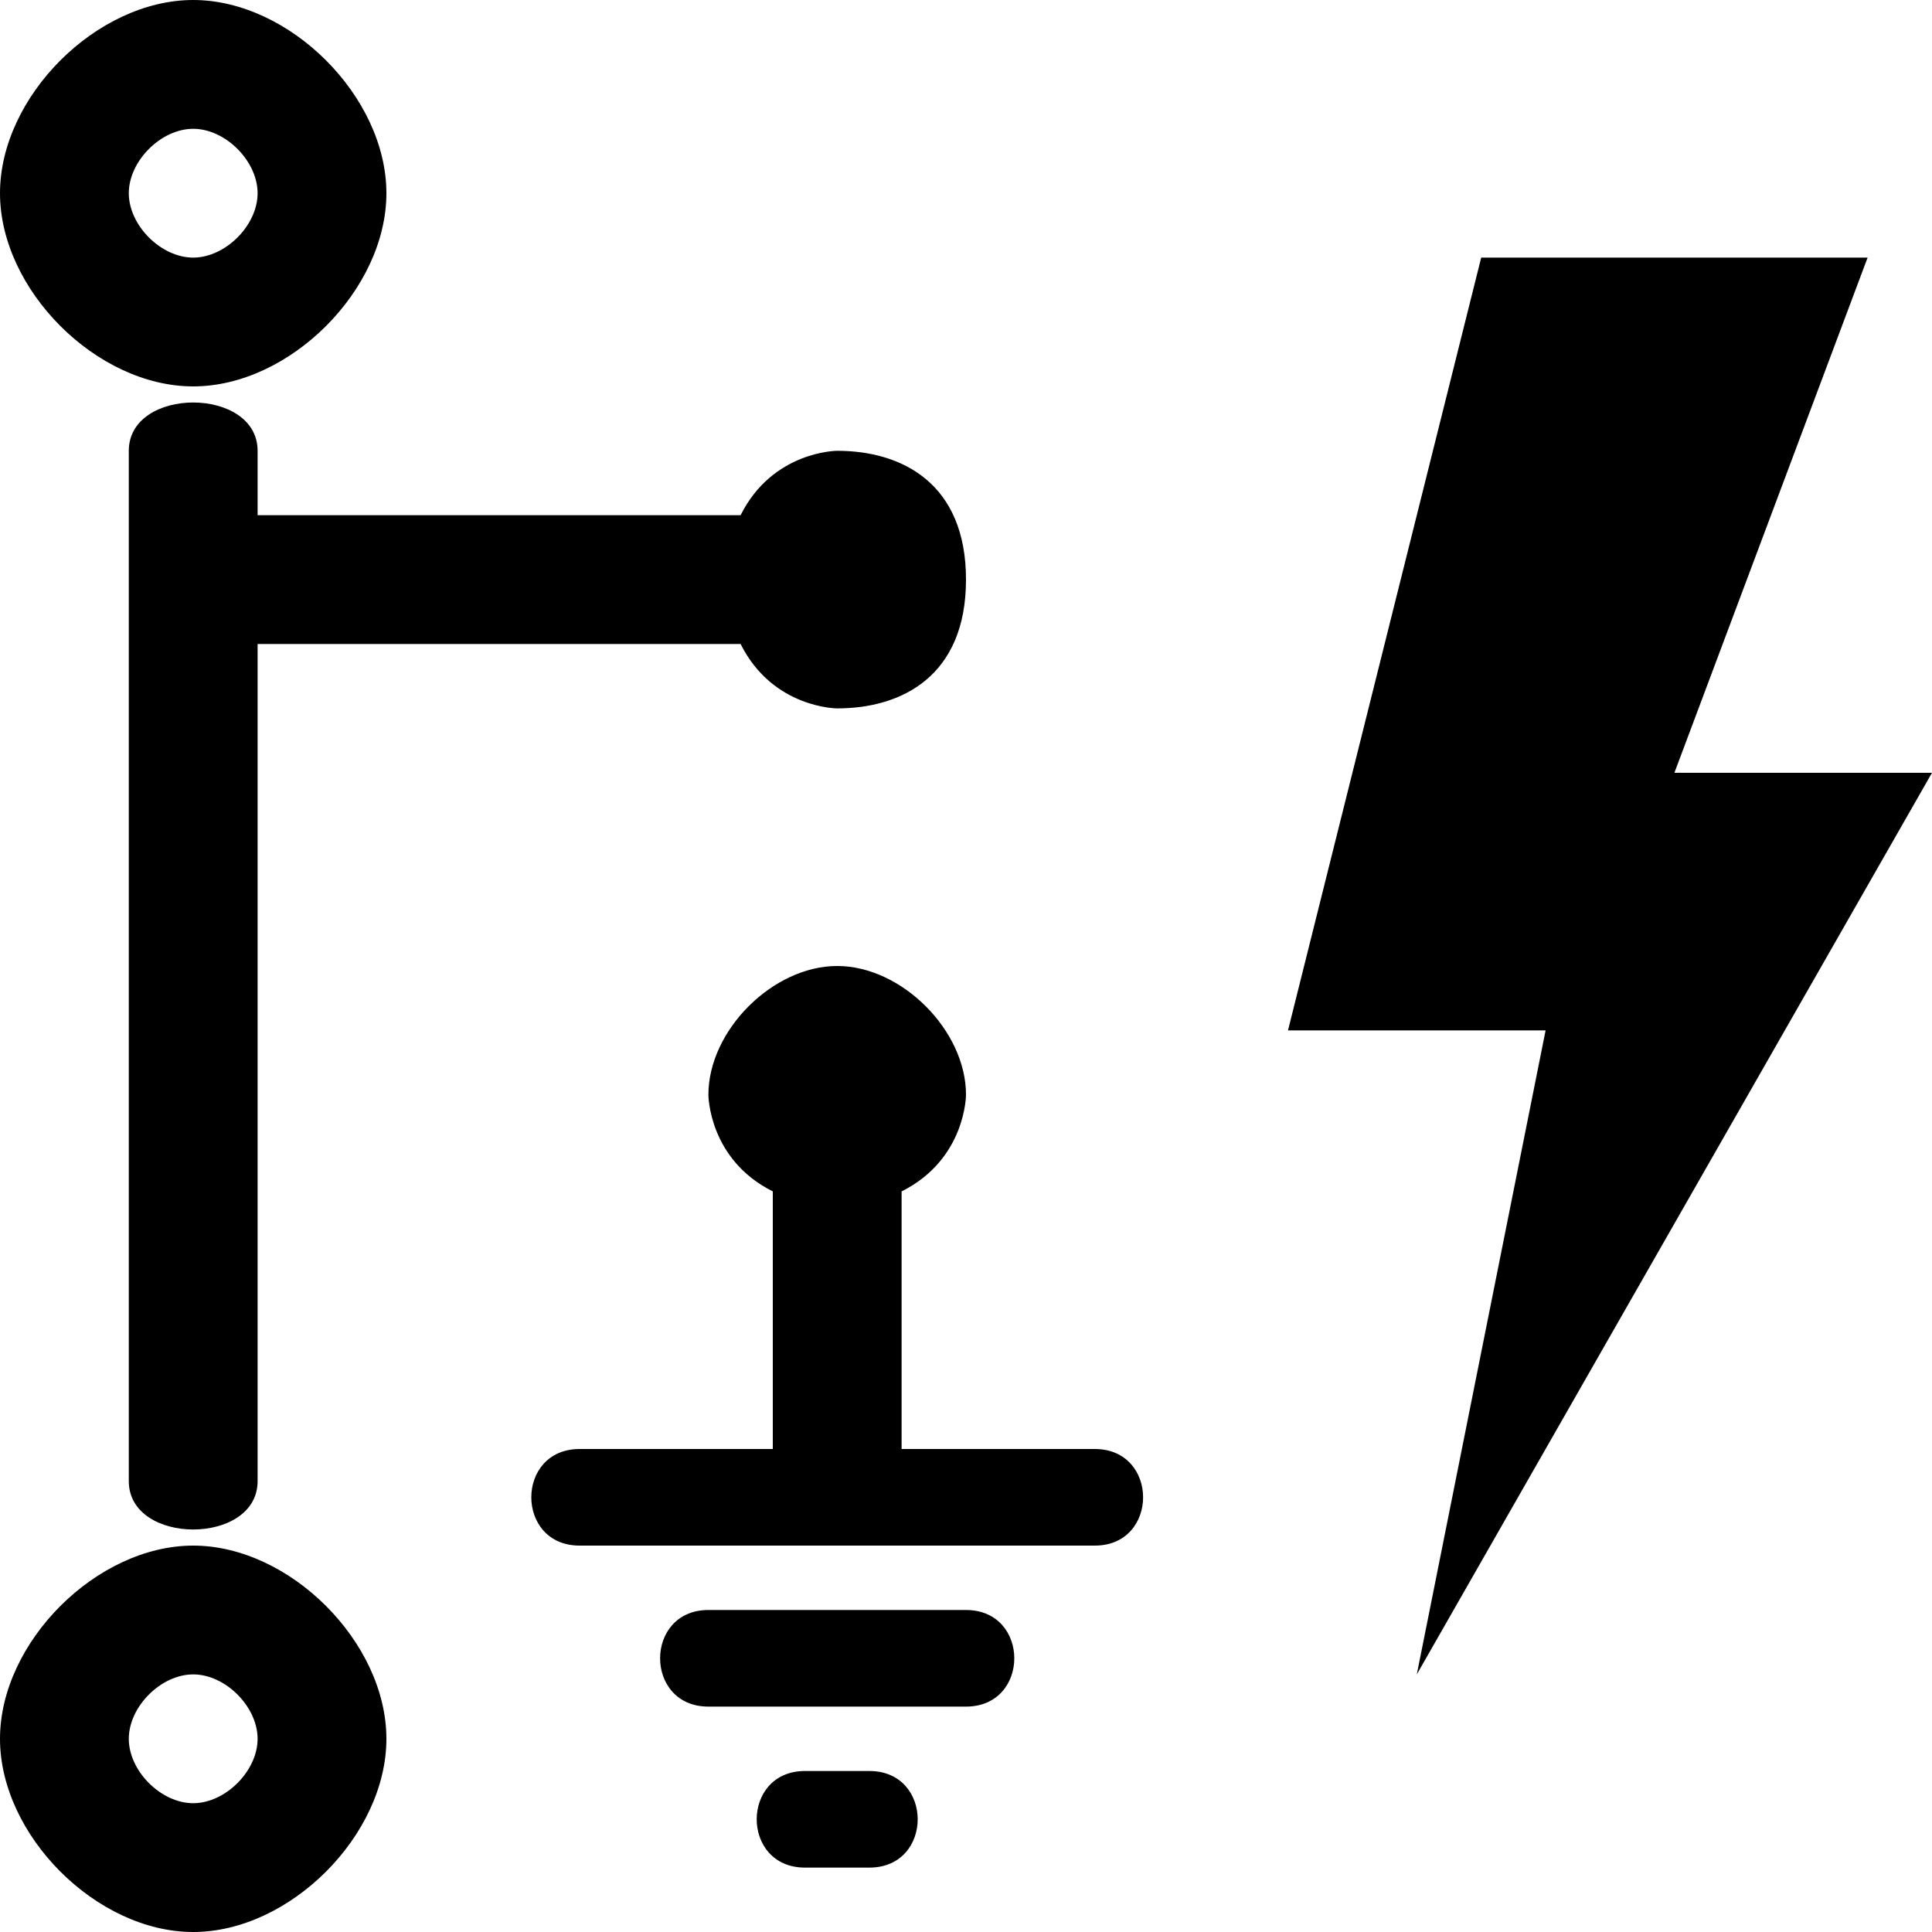 <?xml version="1.0" encoding="UTF-8"?>
<svg height="15" width="15" version="1.1" xmlns="http://www.w3.org/2000/svg" xmlns:xlink="http://www.w3.org/1999/xlink" x="0" y="0" viewBox="0 0 15 15">
  <path d="M11.5 2C11.5 2 10 8 10 8C10 8 12 8 12 8C12 8 11 13 11 13C11 13 15 6 15 6C15 6 13 6 13 6C13 6 14.5 2 14.5 2C14.5 2 11.5 2 11.5 2z"/>
  <path d="M1.5 0C2.25 0 3 0.75 3 1.5C3 2.25 2.25 3 1.5 3C0.75 3 0 2.25 0 1.5C0 0.75 0.75 0 1.5 0zM1.5 1C1.25 1 1 1.25 1 1.5C1 1.75 1.25 2 1.5 2C1.75 2 2 1.75 2 1.5C2 1.25 1.75 1 1.5 1zM1.5 13C1.75 13 2 13.25 2 13.5C2 13.75 1.75 14 1.5 14C1.25 14 1 13.75 1 13.5C1 13.25 1.25 13 1.5 13zM1.5 12C0.75 12 0 12.75 0 13.5C0 14.25 0.75 15 1.5 15C2.25 15 3 14.25 3 13.5C3 12.75 2.25 12 1.5 12zM2 3.5C2 3 1 3 1 3.5C1 3.5 1 11.5 1 11.5C1 12 2 12 2 11.5L2 5L5.75 5C6 5.5 6.5 5.5 6.5 5.5C7 5.5 7.5 5.25 7.5 4.5C7.5 3.75 7 3.5 6.5 3.5C6.5 3.5 6 3.5 5.75 4L2 4C2 4 2 3.5 2 3.5zM6.5 7.5C6 7.5 5.5 8 5.5 8.5C5.5 8.5 5.5 9 6 9.25L6 11.25L4.5 11.25C4 11.25 4 12 4.5 12C4.5 12 8.5 12 8.5 12C9 12 9 11.25 8.5 11.25L7 11.25L7 9.25C7.5 9 7.5 8.5 7.5 8.5C7.5 8 7 7.5 6.5 7.5zM5.5 12.5C5 12.5 5 13.25 5.5 13.25C5.5 13.25 7.5 13.25 7.5 13.25C8 13.25 8 12.5 7.5 12.5C7.5 12.5 5.5 12.5 5.5 12.5zM6.25 13.75C5.75 13.75 5.75 14.5 6.25 14.5C6.25 14.5 6.75 14.5 6.75 14.5C7.25 14.5 7.25 13.75 6.75 13.75C6.75 13.75 6.25 13.75 6.25 13.75z"/>
</svg>